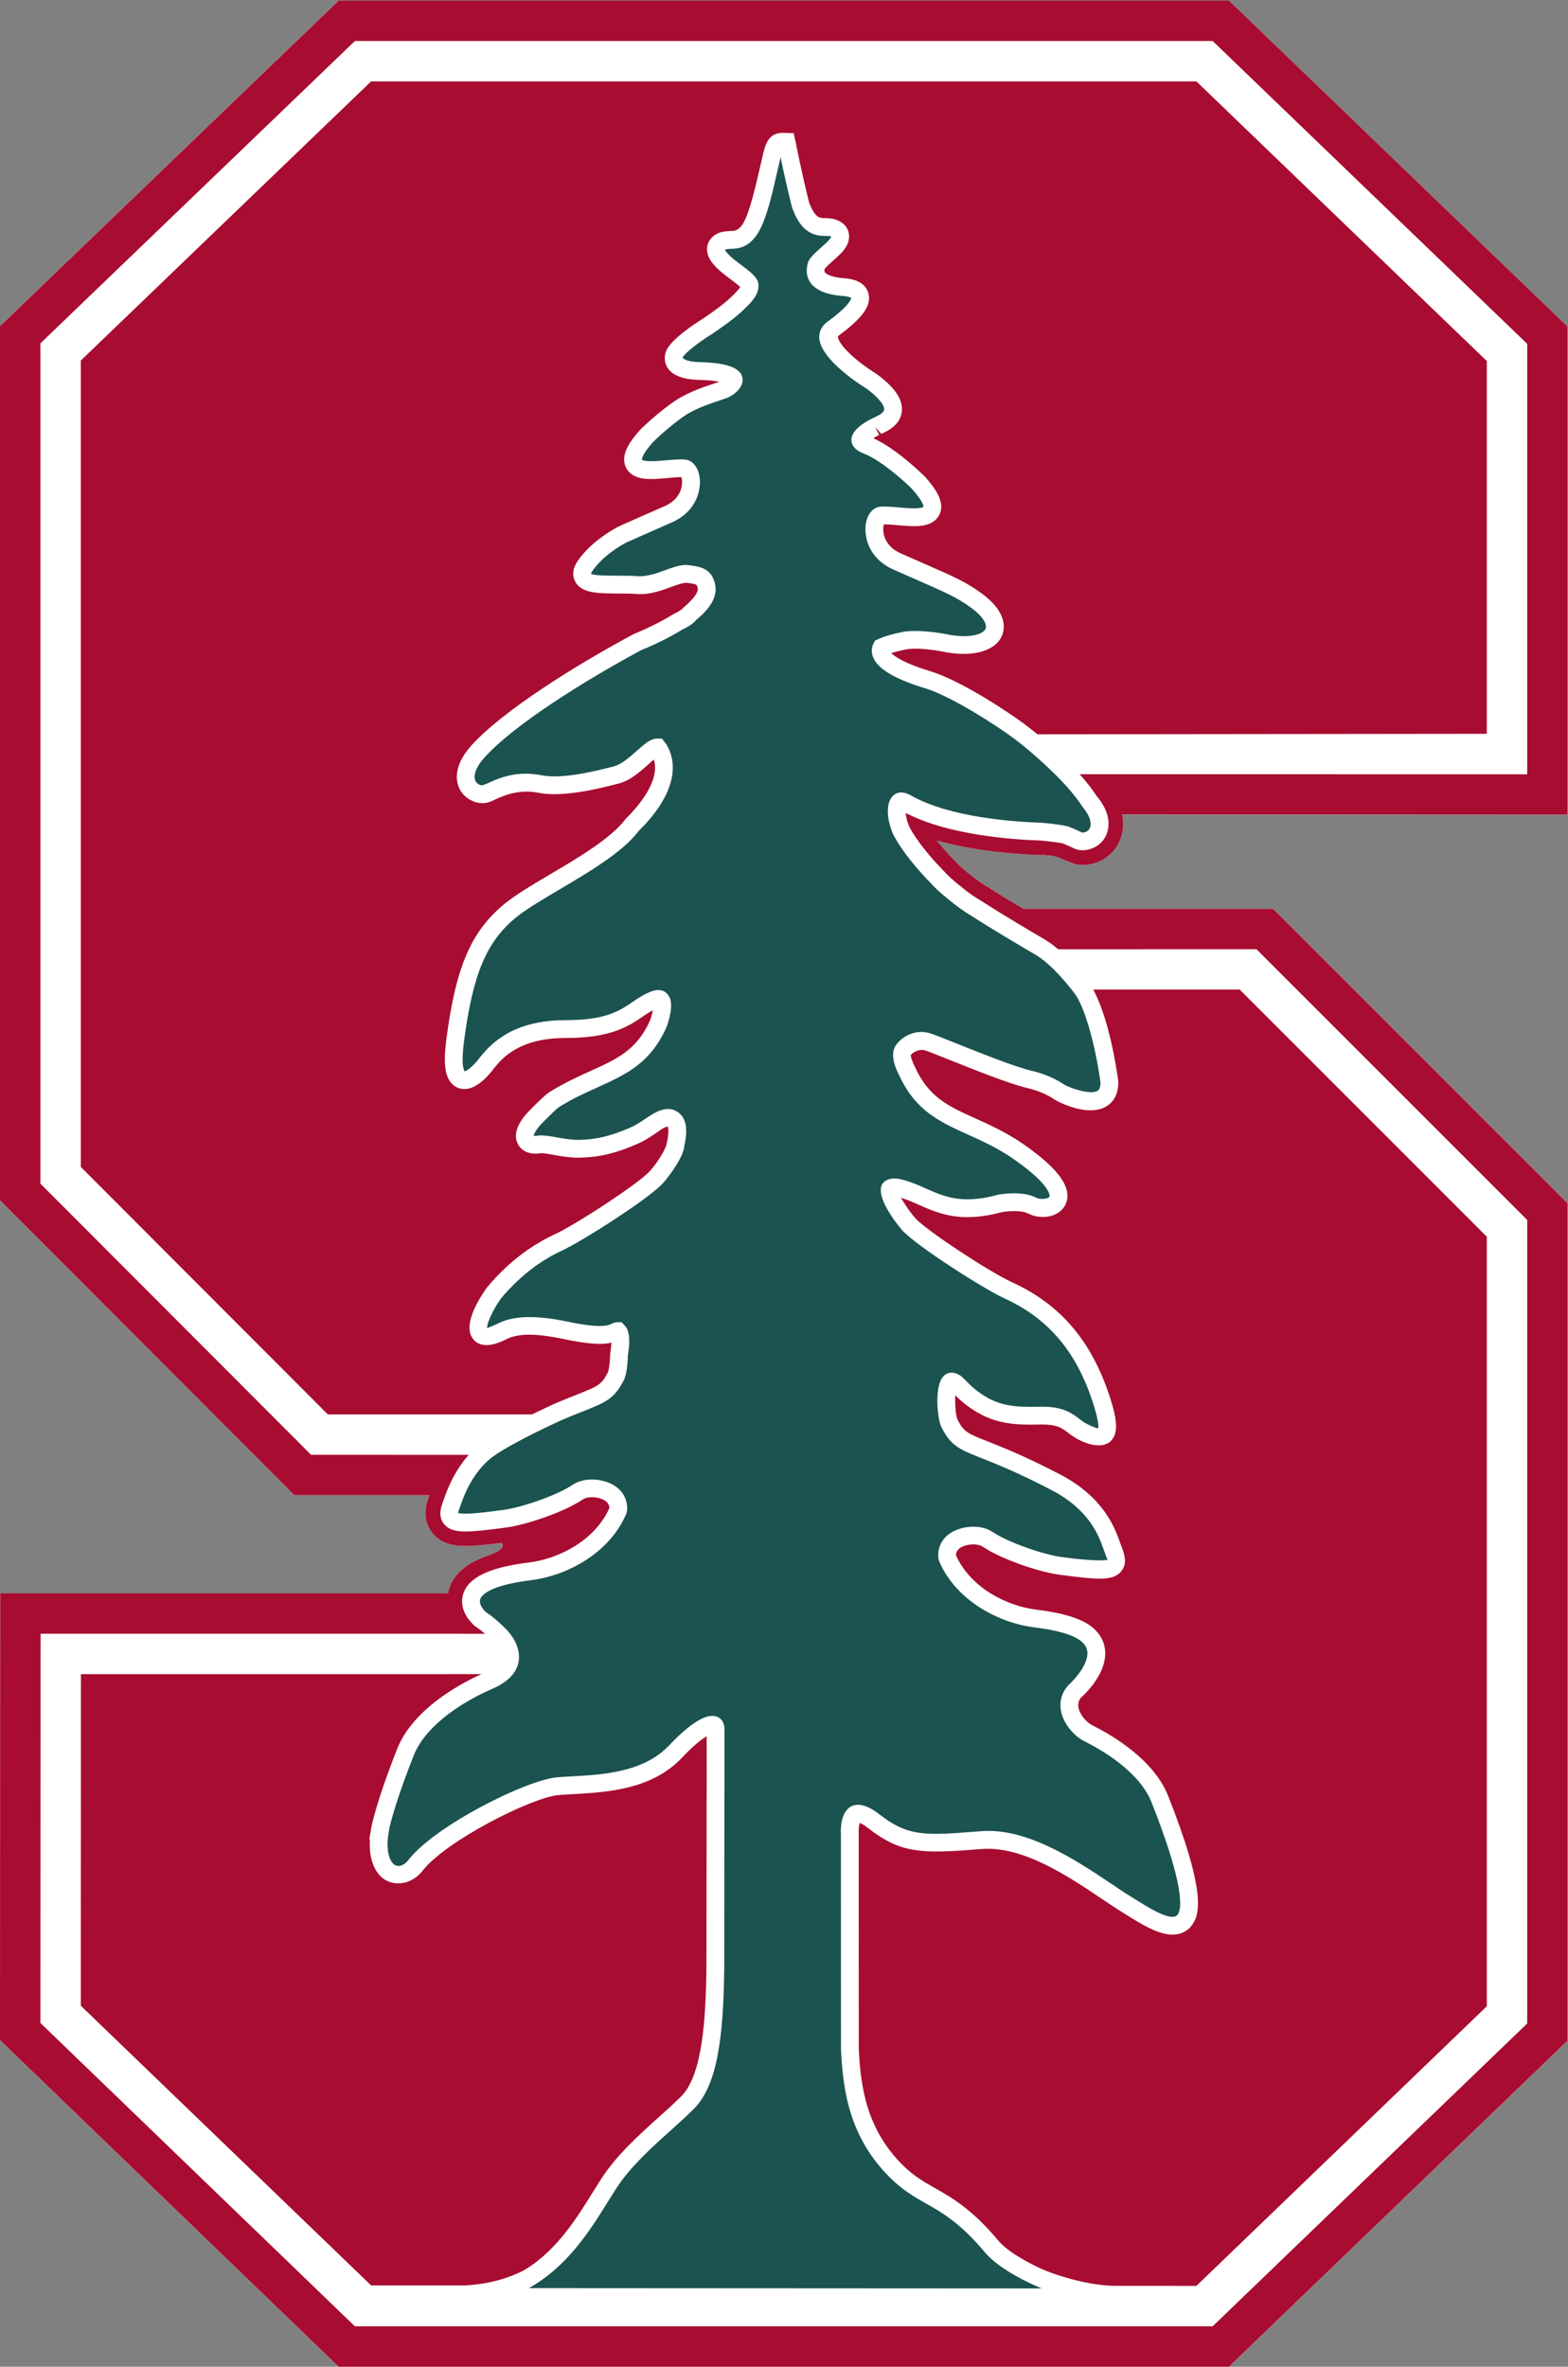 <?xml version="1.0" encoding="UTF-8" standalone="no"?>
<svg
   xmlns:dc="http://purl.org/dc/elements/1.1/"
   xmlns:cc="http://creativecommons.org/ns#"
   xmlns:rdf="http://www.w3.org/1999/02/22-rdf-syntax-ns#"
   xmlns:svg="http://www.w3.org/2000/svg"
   xmlns="http://www.w3.org/2000/svg"
   xmlns:sodipodi="http://sodipodi.sourceforge.net/DTD/sodipodi-0.dtd"
   xmlns:inkscape="http://www.inkscape.org/namespaces/inkscape"
   version="1.1"
   id="svg2"
   xml:space="preserve"
   width="285.867"
   height="431.267"
   viewBox="0 0 285.867 431.267"
   sodipodi:docname="stanford.eps"><rect x="0" y="0" width="285.867" height="431.267" fill="#808080" stroke="none"/><defs
     id="defs6" /><sodipodi:namedview
     pagecolor="#ffffff"
     bordercolor="#666666"
     borderopacity="1"
     objecttolerance="10"
     gridtolerance="10"
     guidetolerance="10"
     inkscape:pageopacity="0"
     inkscape:pageshadow="2"
     inkscape:window-width="640"
     inkscape:window-height="480"
     id="namedview4" /><g
     id="g10"
     inkscape:groupmode="layer"
     inkscape:label="ink_ext_XXXXXX"
     transform="matrix(1.333,0,0,-1.333,0,431.267)"><g
       id="g12"
       transform="scale(0.1)"><path
         d="M 463.129,3234.5 0,2789.54 V 1594.38 l 402.57,-402.99 h 184.633 c -4.527,-12.11 -10.402,-30.88 2.371,-49.25 13.969,-20.2 38.086,-20.2 47.117,-20.2 10.997,0 26.024,1.29 49.262,4.31 l 0.055,-0.04 c 0,0 9.691,-8.24 -19.789,-17.7 v -0.07 c -24.168,-8.45 -45.278,-22.29 -52.403,-46.16 -0.476,-1.68 -0.648,-3.32 -1.015,-5.04 H 0.234 L 0,446.379 463,0 h 1217.87 l 463.08,445.719 V 1590.54 l -402.64,402.44 h -341.46 c -0.18,0.06 -0.32,0.18 -0.48,0.24 -15.05,8.91 -30.54,18 -44.68,27.26 l -5.11,3.22 -1.02,0.35 c -7.5,4.64 -15.57,10.52 -24.45,17.9 -7.58,6.06 -13.93,11.88 -18.65,17.22 l -1.27,1.31 c -9.06,9.27 -16.77,18.12 -22.97,25.91 53.38,-15.21 111.25,-18.89 139.05,-19.85 h 3.5 c 1.86,0 3.63,-0.06 5.24,-0.06 l 2.5,-0.23 c 6.64,-0.54 11.83,-1.66 15.16,-2.62 3.56,-1.48 6.8,-2.97 9.63,-4.28 l 14.5,-5.34 c 3.42,-0.71 7.01,-1.08 10.61,-1.08 21.05,0 40.47,12.48 49.44,31.73 3.13,6.66 7.47,19.97 4.03,37.27 l 609.07,-0.31 v 667.2"
         style="fill:#ffffff;fill-opacity:1;fill-rule:nonzero;stroke:none"
         id="path14" /><path
         d="M 952.039,1246.61 H 425.453 L 55.262,1617.27 v 1148.7 l 430.14,413.3 H 1658.53 l 430.21,-413.99 v -588.4 h -938.95 v -239.17 h 568.66 l 370.29,-370.07 V 469.211 L 1658.53,55.281 H 485.344 L 55.262,469.91 l 0.234,531.81 h 606.238 289.02 l 1.285,244.89"
         style="fill:#ffffff;fill-opacity:1;fill-rule:nonzero;stroke:none"
         id="path16" /><path
         d="M 941.938,1191.39 H 402.57 L 0,1594.38 V 2789.54 L 463.129,3234.5 H 1680.87 l 463.08,-445.68 v -667.2 h -994.16 v -128.64 h 591.52 l 402.64,-402.44 V 445.719 L 1680.87,0 H 463 L 0,446.379 0.234,1057.24 H 951.047 l -9.109,134.15"
         style="fill:#ffffff;fill-opacity:1;fill-rule:nonzero;stroke:none"
         id="path18" /><path
         d="m 1239.52,1559.13 c 16.16,-18.15 105.88,-76.83 137.25,-91.26 68.22,-31.13 103.63,-81.63 124.73,-145.8 20.02,-60.61 -1.72,-47.31 -18,-39.83 -16.23,7.5 -20.85,23.77 -61.16,22.95 -40.38,-0.96 -63.16,1.95 -91.91,24.19 -7.47,5.77 -13.65,12.42 -18.92,18 -0.33,0.11 -0.52,0.3 -0.93,0.59 -27.57,20.62 -22.1,-48.14 -16.45,-59.42 19.9,-39.47 33.46,-23.35 148.48,-83.5 54.67,-28.61 67.52,-67.08 73.28,-83.17 9.2,-26.15 18.75,-33.58 -64.89,-22.11 -26.75,3.63 -74.94,20.38 -97.75,35.54 -22.12,14.91 -66.31,2.83 -62.32,-29.62 20.58,-49.54 73.6,-80.61 124.28,-86.85 44.23,-5.45 64.3,-14.98 72.33,-24.719 24.35,-27.141 -20.58,-66.801 -20.58,-66.801 -22.45,-25.48 1.8,-55.601 18.39,-64.449 26.95,-13.441 79.18,-44.172 96.73,-88.422 90.61,-229.32 2.9,-163.711 -40.18,-137.328 -43.07,26.399 -125.19,93.75 -200.07,87.828 -74.87,-5.828 -99.83,-9.699 -144.16,24.871 -44.44,34.61 -39.99,-21.422 -39.99,-21.422 0,0 0,-68.039 0,-276.617 2.69,-62.019 14.28,-121.043 64.42,-171.191 41.12,-41.129 72.37,-33.379 130.43,-102.789 26.73,-32.031 113.95,-66.551 172.25,-67.199 l 111.54,-0.071 397.17,382.188 V 1544.72 l -337.94,337.8 -219.97,0.06 c 18.62,-30.13 29.32,-69.47 37.13,-126.98 0.26,-34.58 -46.36,-17.77 -61.41,-8.8 -10.6,7.14 -24.36,13.79 -42.51,17.89 -33.79,8.02 -114.73,42.78 -136.76,50.63 -22.54,8.01 -38.93,-8.33 -41.53,-14.44 l 0.04,-0.07 c -5.63,-10.46 6.13,-31.66 6.13,-31.66 31.83,-70.6 90.19,-66.91 154.55,-111.95 88.22,-61.92 40.95,-74.88 22.83,-65.55 -18.04,9.34 -47.61,3.53 -47.61,3.53 -71.31,-19.21 -92.71,9.78 -134.4,20.72 -41.68,10.99 -7.49,-39.82 7.48,-56.77"
         style="fill:#a80c30;fill-opacity:1;fill-rule:nonzero;stroke:none"
         id="path20" /><path
         d="m 836.516,264.422 c 27.519,42.629 76.07,78.808 106.902,109.617 32.566,32.5 38.402,106.461 39.398,186.859 0,123.922 0,167.5 0,167.5 l 0.239,-1.726 c 0,16.758 0,30.047 0,40.058 l 0.054,0.051 v 26.688 c 0.067,1.043 0.067,3.422 0,6.281 v 72.199 c 0,16.699 -19.726,18.02 -62.918,-27.687 -43.257,-45.641 -115.996,-42 -158.07,-45.641 -41.887,-3.75 -162.863,-65.48 -197.461,-109.851 -21.437,-27.649 -51.808,-4.938 -39.437,49.3 h -0.293 c 5.82,24.602 16.578,57.391 33.804,100.899 24.008,60.601 113.375,95.961 113.375,95.961 0,0 9.204,4.031 17.293,11.89 h -75.765 c 0,-0.07 -0.059,-0.07 -0.059,-0.07 H 110.707 L 110.523,493.461 507.566,111.18 635.273,111.109 c 120.028,5.84 164.879,96.993 201.243,153.313"
         style="fill:#a80c30;fill-opacity:1;fill-rule:nonzero;stroke:none"
         id="path22" /><path
         d="M 507.566,3124.03 110.523,2742.46 V 1640.09 l 337.864,-338.28 h 317.304 c 54.438,23.31 65.84,21.37 80.864,51.2 2.269,4.54 4.465,18.17 4.59,31.68 0.714,3.82 7.605,44.05 -12.364,34.16 -33.933,-16.76 -102.328,27.28 -153.668,1.27 -51.265,-26.03 -13.777,34.23 -6.535,44.67 0,0 27.461,35.51 68.813,58.96 1.55,0.81 2.847,1.72 4.039,2.54 4.05,2.14 8.203,4.18 12.484,6.1 31.363,14.4 121.149,73.04 137.266,91.29 9.566,10.69 26.613,34.93 27.445,48.49 2.789,11.64 4.992,30.19 -6.422,37.49 -17.105,10.99 -30.773,-10.74 -57.566,-22.4 -26.809,-11.64 -46.891,-16.46 -70.774,-17.24 -22.879,-0.76 -44.808,7.78 -58.535,5.72 -13.844,-2.16 -21.863,8.07 3.395,32.92 11.398,11.28 16.281,16.29 21.629,20.13 59.961,37.67 113.675,38.22 143.671,104.82 0,0 23.477,60.08 -21.628,34.52 -24.836,-14.14 -38.266,-34.52 -109.102,-34.52 -70.703,0 -98.281,-32.62 -110.273,-47 0,0 -47.954,-65.96 -36.016,26.38 12.062,92.34 30.191,139.22 74.523,175.06 38.141,30.9 133.036,72.37 167.207,117.96 17.645,17.17 61.672,66.48 36,108.49 -10.687,17.52 -37.07,-28.11 -64.293,-33.92 h -0.05 c -30.84,-8.16 -70.364,-18.07 -100.489,-12.13 -37.312,7.43 -61.144,-6.54 -75.043,-12.83 -13.843,-6.19 -40.285,13.48 -8.082,49.56 43.149,48.3 147.418,111.41 217.664,149.08 9.625,3.86 33.161,14.03 54.715,27.45 0.426,0.24 0.903,0.43 1.25,0.59 5.344,2.32 13.188,7.08 17.707,12.84 15.387,12.54 25.789,26.74 22.231,41 -3.27,13.2 -9.633,17.47 -30.297,19.61 -16.527,1.66 -43.563,-17.11 -66.5,-15.32 -35.18,2.79 -86.574,-5.12 -69.52,19.3 15.864,22.82 41.891,37.38 49.2,41.29 14.496,6.54 33.683,14.8 62.269,27.46 44.68,19.66 38.438,69.66 21.098,71.43 -27.039,2.79 -99.715,-20.03 -48.543,37.32 0,0 24.418,24 48.726,39.59 19.375,10.98 35.289,15.26 54.368,22.01 12.115,4.24 43.135,31.46 -30.844,34.25 0,0 -41.531,-1.03 -33.453,17.59 6.422,12.43 42.715,34.88 42.715,34.88 0,0 29.355,19.61 41.187,31.42 11.46,10.68 19.49,19.38 18.96,29.04 -0.54,11.12 -29.6,24.7 -41.956,40.1 -8.856,11.09 -1.379,14.98 3.633,16.38 2.605,0.48 5.691,0.84 9.613,0.81 29.95,-0.06 38.63,29.32 56.03,106.06 5.3,23.11 5.65,27.98 13.31,28.05 v 0 c 0.06,0 0.06,0 0.06,0 v 0 c 0.6,0 1.07,-0.13 1.55,-0.13 0,0 7.48,-38.98 18.29,-82.35 9.04,-23.89 19.32,-34.08 36.93,-34.02 3.79,0 6.88,-0.3 9.56,-0.92 4.85,-1.28 12.53,-5.17 3.61,-16.32 -6.77,-8.43 -27.04,-22.27 -28.46,-30.74 -6.01,-23.92 17.1,-32.44 40.76,-34.1 33.46,-2.31 19.51,-22.67 -16.52,-49 -34.94,-25.48 54.24,-79.68 54.24,-79.68 50.87,-38.58 14.58,-48.62 4.23,-54.02 -10.33,-5.34 -38.85,-22.51 -10.15,-33.49 28.71,-10.84 68.25,-49.88 68.25,-49.88 51.13,-57.3 -21.54,-34.54 -48.52,-37.33 -17.35,-1.78 -23.59,-51.76 21.08,-71.48 68.09,-30.13 83.14,-35.24 107.31,-52.82 44.87,-32.74 21.05,-60.44 -35.04,-50.69 0,0 -36.03,8.86 -61.26,4.04 -15.64,-3.03 -26.58,-6.53 -33.95,-10.22 -3.85,-5.76 -12.83,-28.52 65.35,-52.17 37.46,-11.29 83.69,-38.98 124.81,-70.6 l 641.02,0.72 v 509.6 l -397.17,382.22 H 507.566"
         style="fill:#a80c30;fill-opacity:1;fill-rule:nonzero;stroke:none"
         id="path24" /><path
         d="m 2088.74,2176.88 -634.67,0.07 c 13.32,-13.8 24.43,-27.04 31.97,-38.81 28.47,-34.22 3.75,-52.76 -9.84,-47.07 0,0 -10.51,5.01 -17.3,7.62 -6.35,2.03 -33.56,5.06 -37.45,4.99 -33.68,1.07 -124.6,6.95 -179.79,38.27 -21.74,12.3 -23.95,-17.36 -14.4,-40.76 5.14,-12.6 24.51,-40.35 50.46,-66.73 6.54,-7.25 14.48,-14.5 23.43,-21.51 10.36,-8.86 21.44,-16.88 32.68,-23.29 0.11,-0.06 0.15,-0.06 0.22,-0.18 29.29,-18.85 61.45,-36.32 85.27,-51.81 l 299.13,0.04 370.29,-370.07 V 469.211 L 1658.53,55.281 H 485.344 L 55.262,469.91 l 0.234,532.1 H 631.348 c 0,-0.06 0.054,-0.06 0.117,-0.11 h 56.562 c -6.531,7.61 -15.75,15.76 -28.582,24.5 0,0 -50.203,42.53 66.082,56.91 50.688,6.24 103.637,37.32 124.305,86.87 3.926,32.45 -40.281,44.59 -62.383,29.59 -22.695,-15.16 -71.008,-31.89 -97.691,-35.55 -83.66,-11.46 -74.16,-4.01 -64.891,22.13 4.281,12.06 12.539,36.59 39.344,60.19 l -238.758,0.07 -370.191,370.66 v 1148.7 l 430.14,413.3 H 1658.53 l 430.21,-413.99 z m 55.21,611.94 -463.08,445.68 H 463.129 L 0,2789.54 V 1594.38 l 402.57,-402.99 h 184.633 c -4.527,-12.11 -10.402,-30.88 2.371,-49.25 13.969,-20.2 38.086,-20.2 47.117,-20.2 10.997,0 26.024,1.29 49.262,4.31 l 0.055,-0.04 c 0,0 9.691,-8.24 -19.789,-17.7 v -0.07 c -24.168,-8.45 -45.278,-22.29 -52.403,-46.16 -0.476,-1.68 -0.648,-3.32 -1.015,-5.04 H 0.234 L 0,446.379 463,0 h 1217.87 l 463.08,445.719 V 1590.54 l -402.64,402.44 h -341.46 c -0.18,0.06 -0.32,0.18 -0.48,0.24 -15.05,8.91 -30.54,18 -44.68,27.26 l -5.11,3.22 -1.02,0.35 c -7.5,4.64 -15.57,10.52 -24.45,17.9 -7.58,6.06 -13.93,11.88 -18.65,17.22 l -1.27,1.31 c -9.06,9.27 -16.77,18.12 -22.97,25.91 53.38,-15.21 111.25,-18.89 139.05,-19.85 h 3.5 c 1.86,0 3.63,-0.06 5.24,-0.06 l 2.5,-0.23 c 6.64,-0.54 11.83,-1.66 15.16,-2.62 3.56,-1.48 6.8,-2.97 9.63,-4.28 l 14.5,-5.34 c 3.42,-0.71 7.01,-1.08 10.61,-1.08 21.05,0 40.47,12.48 49.44,31.73 3.13,6.66 7.47,19.97 4.03,37.27 l 609.07,-0.31 v 667.2"
         style="fill:#a80c30;fill-opacity:1;fill-rule:nonzero;stroke:none"
         id="path26" /><path
         d="m 1636.32,94.738 -111.4,0.062 c -55.97,0.641 -142.69,38.437 -168.79,69.687 -34.7,41.481 -60.57,56.141 -83.41,69.09 -15.86,8.992 -30.84,17.481 -47.29,34.004 -51.29,51.34 -60.67,111.117 -63.12,167.93 l -0.02,292.769 c -0.37,4.969 -0.13,19.18 5.4,25.199 1.61,1.758 3.59,2.579 6.11,2.579 3.63,0 10.21,-1.77 21.18,-10.329 28.44,-22.171 49.58,-29.64 83.81,-29.64 14.8,0 31.77,1.289 53.2,3.031 l 10.3,0.77 c 59.85,4.918 124.51,-38.641 170.86,-69.809 9.89,-6.66 18.74,-12.652 26.48,-17.363 l 7.86,-4.887 c 17.74,-11.141 39.87,-25.012 56.14,-25.012 7.5,0 13.42,3 17.3,8.629 8.24,12.11 13.61,42.301 -34.53,164.18 -17.84,45.019 -69.62,76.25 -98.83,90.742 -10.01,5.418 -22.02,18.598 -24.53,32.5 -1.66,9.098 0.85,17.481 7.06,24.551 1.13,0.969 27.84,24.898 29.24,49.617 0.55,8.91 -2.26,16.902 -8.17,23.512 -10.53,12.709 -35.15,21.329 -75.3,26.329 -44.78,5.51 -99.25,33.45 -120.39,83.48 -0.77,7.18 1.22,13.43 5.75,18.53 6.36,7.2 17.62,11.74 29.32,11.74 7.75,0 14.95,-1.98 20.25,-5.59 24.24,-16.11 73.45,-32.75 99.66,-36.26 26.97,-3.68 42.99,-5.3 53.7,-5.3 11.28,0 17.36,1.87 20.38,6.25 3.82,5.47 1.18,12.52 -2.16,21.45 -0.68,1.77 -1.38,3.67 -2.42,6.67 -5.98,16.68 -19.91,55.83 -75.15,84.76 -46.79,24.5 -77.23,36.57 -97.41,44.53 -29.98,11.88 -38.04,15.01 -49.14,36.96 -3.63,7.3 -7.01,42.89 -0.02,54.26 1.52,2.41 2.76,2.41 3.34,2.41 0.93,0 2.94,-0.41 6.62,-3.14 l 0.57,-0.36 c 5.11,-5.45 11.41,-12.17 18.95,-18 30.75,-23.72 55.13,-26.01 94.8,-25.14 l 2.84,0.07 c 25.08,0 34.36,-7.2 43.3,-14.08 3.91,-3.03 7.92,-6.15 13.03,-8.44 l 2.74,-1.31 c 6.07,-2.84 12.36,-5.81 17.82,-5.81 4.93,0 7.7,2.38 9.15,4.37 3.54,4.88 5.65,14.4 -5.47,48.1 -23.9,72.6 -64.3,119.83 -127.16,148.54 -30.78,14.14 -119.84,72.19 -135.74,90.15 -14.4,16.25 -29.13,41.71 -25.88,48.9 0.2,0.41 0.79,1.76 5,1.76 2.33,0 5.3,-0.42 8.81,-1.35 11.23,-2.96 21.23,-7.38 30.87,-11.66 17.4,-7.72 35.38,-15.66 61.33,-15.66 13.55,0 28.15,2.11 44.26,6.47 0.09,0.06 8.87,1.7 19.49,1.7 10.4,0 19.08,-1.59 25.13,-4.74 4.04,-2.09 9.12,-3.2 14.34,-3.2 10.35,0 18.22,4.56 20.58,11.89 4.71,14.89 -13.13,36.64 -53.04,64.63 -22.73,15.93 -45.11,25.96 -64.86,34.89 -38.04,17.16 -68.09,30.71 -88.33,75.51 -4.06,7.37 -9.33,21.28 -6.08,27.33 l 0.94,1.79 c 2.81,4.04 11.65,12.42 24.39,12.42 3.48,0 7.05,-0.59 10.61,-1.9 6.57,-2.32 18.43,-7.07 32.69,-12.78 33.97,-13.61 80.57,-32.26 104.63,-37.96 15.34,-3.51 29.12,-9.27 41.12,-17.37 8.6,-5.1 26.92,-12.7 42.33,-12.7 8.44,0 15.04,2.31 19.57,6.82 4.33,4.41 6.51,10.66 6.41,19.2 -7.87,57.71 -23.14,109.57 -38.02,129.12 -9.36,12.3 -33.7,42.44 -57.64,56.34 -11.48,6.66 -51.58,30.11 -84.32,51.1 l -1.2,0.84 c -10.55,6.06 -21.33,13.72 -32.11,22.88 -9.12,7.24 -16.8,14.31 -23,21.2 -25.46,25.91 -44.47,52.94 -49.47,65.24 -5.58,13.68 -6.74,29.18 -2.66,35.24 2.16,3.09 5.56,2.68 10.58,-0.18 55.72,-31.66 145.78,-37.72 182.16,-38.92 3.76,0 30.15,-2.92 35.7,-4.62 6.62,-2.63 16.93,-7.5 17.16,-7.62 9.55,-3.93 22.24,1.43 26.98,11.64 3.18,6.78 5.86,21.34 -11.52,42.14 -7.47,11.58 -18.39,24.89 -32.58,39.57 -0.29,0.3 -31.57,32.03 -62.11,55.02 -25.74,19.32 -89.2,60.14 -126.21,71.31 -49.74,15.03 -61.37,29.05 -63.85,36.01 -1.25,3.56 -0.59,6.36 0.38,8.25 7.39,3.51 17.98,6.59 31.6,9.28 4.67,0.89 10.17,1.37 16.32,1.37 21,0 42.76,-5.29 43.3,-5.4 32.93,-5.77 57.7,1.12 62.88,16.98 2.38,7.25 2.35,22.35 -24.36,41.84 -20.4,14.86 -34.68,21.09 -77.15,39.68 -8.95,3.93 -19.17,8.39 -31.01,13.67 -28.63,12.59 -32.94,37.08 -30.99,49.56 1.16,7.37 4.65,12.79 8.53,13.18 6.09,0.73 14.61,-0.1 23.81,-0.94 7.27,-0.59 14.78,-1.25 21.47,-1.25 9.27,0 20.38,1.01 24.04,9.21 3.67,8.26 -1.84,19.91 -18.05,38.1 -1.64,1.6 -40.62,39.82 -69.81,50.87 -5.9,2.26 -9.39,4.94 -9.51,7.31 -0.25,4.25 8.02,11.61 20.12,17.88 0.92,0.48 2.08,1.02 3.34,1.58 7.46,3.42 19.94,9.08 21.21,20.92 1.22,11.09 -7.94,23.91 -28.51,39.45 -16.46,10.01 -59.33,40.42 -60.19,60.76 -0.18,4.48 1.77,8.11 6.23,11.34 37.09,27.12 38.86,39.05 36.96,45.68 -2.92,10.21 -17.88,11.22 -22.76,11.55 -17.13,1.22 -29.43,5.76 -34.58,12.86 -2.99,4.13 -3.7,9.23 -2.08,15.93 0.66,3.77 9.71,11.83 15.72,17.14 4.69,4.2 9.15,8.12 11.89,11.54 4.48,5.61 6.03,10.71 4.56,15.15 -1.35,4.04 -5.03,6.97 -10.76,8.43 -2.96,0.71 -6.41,1.08 -10.7,1.08 -15.14,0 -23.93,8.39 -32.34,30.52 -10.72,42.76 -18.24,81.74 -18.3,82.13 l -0.83,3.72 -5.23,0.11 c -10.6,-0.08 -12.2,-7.12 -16.43,-25.91 l -1.29,-5.69 c -17.24,-75.95 -25.59,-102.5 -52.09,-102.5 -3.452,0 -6.628,-0.31 -10.432,-0.98 -7.079,-2.03 -9.629,-5.81 -10.516,-8.59 -1.399,-4.4 0.144,-9.49 4.629,-15.04 5.672,-7.12 14.262,-13.55 22.579,-19.75 8.08,-6.03 18.16,-13.59 18.39,-17.74 0.39,-7.28 -5.88,-14.56 -17.69,-25.59 -11.31,-11.33 -40.154,-30.65 -40.303,-30.74 -3.832,-2.37 -37.64,-23.54 -44.5,-36.96 -2.613,-6.06 -1.136,-10.45 0.594,-13.07 6.449,-9.85 27.238,-10.91 35.895,-10.91 l 0.961,0.03 c 39.765,-1.52 43.033,-9.83 43.273,-11.5 0.71,-4.57 -8.094,-11.91 -13.762,-13.89 -3.84,-1.37 -7.519,-2.63 -11.133,-3.84 -14.48,-4.91 -28.109,-9.54 -44.195,-18.66 -24.469,-15.63 -48.457,-39.16 -49.668,-40.38 -16.043,-17.97 -21.543,-29.66 -17.859,-37.88 3.656,-8.18 14.746,-9.25 23.98,-9.25 6.711,0 14.196,0.64 21.481,1.32 9.203,0.8 17.754,1.61 23.832,0.92 3.89,-0.39 7.387,-5.87 8.554,-13.29 1.954,-12.43 -2.375,-36.85 -31.011,-49.45 -13.551,-6 -25.024,-10.98 -34.864,-15.32 -10.875,-4.77 -19.781,-8.68 -27.683,-12.23 -12.535,-6.73 -35.867,-21.29 -50.832,-42.73 -4.258,-6.13 -5.266,-11.42 -2.996,-15.81 5.07,-9.75 24.207,-9.8 48.402,-9.93 9.352,0 19.004,-0.06 27.563,-0.71 13.004,-0.96 27.515,4.16 40.023,8.73 10.156,3.75 19.844,7.31 26.289,6.59 19.82,-2.07 23.785,-5.64 26.418,-16.16 2.672,-10.75 -4.289,-23 -21.402,-37.07 -3.739,-4.82 -10.703,-9.21 -15.918,-11.47 l -1.84,-0.95 c -22.727,-14.14 -47.106,-24.31 -54.496,-27.27 -78.758,-42.26 -177.633,-103.87 -218.965,-150.17 -19.887,-22.28 -17.512,-37.6 -14.289,-44.74 4.723,-10.53 17.98,-16.22 27.715,-11.94 l 4.535,2.13 c 11.125,5.24 26.328,12.36 47.676,12.36 6.5,0 13.238,-0.64 20.031,-2.01 6.352,-1.26 13.445,-1.9 21.117,-1.9 27.906,0 60.133,8.5 81.25,14.02 13.496,2.91 26.035,14.03 37.117,23.83 7.383,6.6 15.778,14.03 19.953,14.03 0.454,0 1.282,0 2.383,-1.85 23.672,-38.63 -16.754,-84.73 -35.715,-103.33 -21.183,-28.23 -66.851,-55.2 -107.156,-78.96 -23.183,-13.74 -45.097,-26.69 -59.281,-38.17 -43.703,-35.35 -63.656,-81.93 -76.203,-178.07 -3.539,-27.28 -2.324,-43.26 3.828,-50.27 2.359,-2.67 5.41,-4.05 8.894,-4.05 12.926,0 28.543,20.56 31.368,24.49 11.277,13.54 37.699,45.34 106.785,45.34 58.695,0 79.644,14.18 98.16,26.67 4.273,2.9 8.496,5.77 13.133,8.38 16.164,9.15 18.355,5.82 19.465,4.15 3.754,-5.51 -0.246,-22.57 -4.196,-32.72 -20.027,-44.51 -50.101,-58.07 -88.129,-75.24 -17.226,-7.78 -35.019,-15.8 -54.062,-27.81 -5.317,-3.8 -9.953,-8.43 -20.09,-18.54 l -2.074,-2 c -14.481,-14.27 -20.176,-25.56 -16.883,-33.59 2.316,-5.7 9.031,-8.43 17.387,-7.14 6.234,0.96 14.578,-0.64 23.812,-2.24 9.399,-1.67 20.031,-3.58 31.012,-3.58 l 3.113,0.08 c 24.774,0.77 45.106,5.74 72.481,17.58 9.875,4.32 17.863,9.81 24.941,14.68 11.793,8.07 19.766,13.54 28.336,8.07 9.234,-5.89 6.754,-22.93 4.301,-33.4 -0.645,-11.23 -15.922,-34.15 -26.25,-45.68 -15.949,-18 -105.067,-76.12 -135.809,-90.15 -4.367,-2.02 -8.531,-4.08 -13.492,-6.76 -0.973,-0.66 -2.019,-1.38 -3.328,-2.08 -41.684,-23.59 -69.016,-58.68 -70.293,-60.31 -1.09,-1.62 -26.801,-38.63 -19.465,-52.77 1.106,-2.09 3.891,-5.58 10.313,-5.58 5.234,0 12.269,2.29 21.484,7.02 10.535,5.33 22.637,7.87 36.984,7.87 17.328,0 35.051,-3.69 52.235,-7.32 25.843,-5.4 49.644,-9.07 64.351,-1.87 3.77,1.87 4.223,1.42 5.082,0.36 3.598,-4.36 2.641,-19.9 0.743,-30.44 -0.133,-13.89 -2.497,-26.39 -4.067,-29.64 -11.066,-21.94 -19.105,-25.08 -49.09,-36.96 -8.207,-3.27 -17.879,-7.06 -29.59,-12.13 -3.203,-1.43 -78.996,-35.66 -102.589,-55.97 -23.414,-20.14 -35.551,-47.59 -40.739,-62.16 l -2.082,-5.63 c -3.343,-8.92 -6.023,-16 -2.179,-21.51 3.027,-4.4 9.117,-6.25 20.429,-6.25 10.727,0 26.774,1.62 53.727,5.29 26.289,3.56 75.539,20.2 99.605,36.32 5.289,3.56 12.485,5.51 20.211,5.51 11.735,0 22.969,-4.47 29.324,-11.66 4.575,-5.15 6.536,-11.4 5.79,-18.59 -21.153,-50.03 -75.61,-77.96 -120.352,-83.48 -48.602,-6.01 -74.75,-17.41 -79.984,-34.88 -4.789,-16.04 10.781,-29.48 11.859,-30.36 12.984,-8.79 21.711,-17.34 27.891,-23.84 6.796,-7.188 13.718,-18.879 12.75,-30.231 -0.598,-7.008 -4.364,-18.719 -27.071,-29.367 -22.691,-10.57 0,0 0.035,0 C 666.82,937.18 578.996,901.898 554.551,840.16 538.184,798.68 526.73,764.5 520.555,738.66 l -1.075,-5.629 h 0.208 c -4,-22.062 -1.325,-40.761 7.55,-51.89 10.547,-13.18 28.762,-11.571 41.078,4.339 34.207,43.872 155.207,104.579 194.313,108.102 6.246,0.539 13.133,0.93 20.531,1.289 43.211,2.391 102.379,5.609 140.418,45.758 32.387,34.223 46.844,36.902 50.531,36.902 1.59,0 4.551,0 4.551,-6.062 V 799.16 c 0.07,-2.68 0.094,-4.922 0,-6.172 l -0.297,-248.34 c -0.949,-76.566 -6.242,-151.859 -38.07,-183.597 -8.961,-9.039 -19.504,-18.481 -30.652,-28.512 -26.766,-24.059 -57.106,-51.34 -76.825,-81.91 -3.449,-5.34 -6.953,-10.918 -10.605,-16.789 C 788.133,179.281 741.457,100.5 635.18,95.301 L 507.566,95.371 1636.32,94.738"
         style="fill:#1a5350;fill-opacity:1;fill-rule:nonzero;stroke:none"
         id="path28" /><path
         d="m 723.246,107.441 701.394,-0.41 c -33.37,13.938 -63.24,32.141 -77.84,49.61 -33.29,39.769 -58.12,53.91 -80.04,66.328 -15.88,9 -32.35,18.363 -49.96,35.992 -54.25,54.309 -64.1,116.699 -66.62,176 l -0.06,293.32 c -0.15,1.418 -1.45,22.489 8.61,33.457 9.22,10.032 24.51,8.602 43.71,-6.359 38.29,-29.91 60.92,-29.481 128.59,-24.149 l 10.32,0.77 c 62.67,5.41 130.65,-39.578 178.54,-71.781 10.66,-7.188 18.86,-12.707 26.06,-17.09 l 7.95,-4.93 c 15.65,-9.82 36.96,-23.187 49.73,-23.187 4.41,0 6.17,1.789 7.25,3.289 5.76,8.539 8.87,39.82 -35.75,152.879 -16.43,41.351 -65.3,70.582 -92.96,84.308 -13.22,7.063 -27.87,23.332 -31.12,41.172 -2.29,12.781 1.14,24.789 9.9,34.75 9.39,8.512 25.37,26.762 26.26,42.328 0.36,5.653 -1.34,10.461 -5.11,14.684 -6.07,7.289 -22.38,16.758 -67.71,22.328 -48.15,6 -107.1,36.37 -130.13,90.86 l -0.88,3.52 c -1.12,10.5 1.9,20.12 8.71,27.84 14.54,16.41 47.25,20.52 65.52,8.15 22.5,-14.98 70.1,-31 94.49,-34.29 48.95,-6.76 62.59,-3.98 62.77,-3.84 -0.41,0.63 -2.4,5.99 -3.86,9.85 l -2.56,7.01 c -5.45,15.35 -18.32,51.27 -69.27,78.01 -46.21,24.12 -76.35,36.09 -96.23,43.99 -30.87,12.16 -42.35,16.76 -55.53,42.78 -5.07,10.16 -9.25,50.38 0.49,66.08 5.88,9.49 16.23,11.11 27.56,2.73 7.28,-7.27 12.98,-13.32 19.69,-18.55 24.93,-19.2 44.85,-22.73 75.12,-22.73 l 15.08,0.22 c 29.19,0 41.12,-9.21 50.74,-16.64 3.61,-2.78 6.86,-5.28 10.61,-7.01 l 2.97,-1.45 c 4.08,-1.88 9.71,-4.5 12.48,-4.57 -0.09,0.55 1.79,7.45 -7.79,36.48 -22.75,69.2 -61.07,114.11 -120.64,141.26 -29.55,13.61 -121.67,72.71 -139.81,93.16 -0.39,0.43 -36.83,42.08 -27.85,61.99 2.09,4.59 10.44,12.01 28.05,7.13 12.08,-3.15 22.52,-7.72 32.57,-12.24 17.1,-7.54 33.13,-14.62 56.47,-14.62 12.52,0 25.96,1.96 41.08,6.06 1.43,0.48 11.91,2.13 22.67,2.13 12.53,0 22.88,-2.06 30.75,-6.17 5.81,-2.97 16.78,-1.17 17.71,1.66 0.14,0.48 3.79,14.33 -48.44,50.93 -21.6,15.15 -43.25,24.9 -62.39,33.57 -39.28,17.71 -72.77,32.86 -94.88,81.77 -1.89,3.33 -12.96,24.72 -5.75,38.14 l 1.68,2.92 c 4.54,6.59 16.89,17.71 34.39,17.71 4.94,0 9.86,-0.9 14.7,-2.62 6.37,-2.25 17.77,-6.77 31.53,-12.31 35.36,-14.13 81.38,-32.56 104.48,-38.02 16.76,-3.87 31.96,-10.29 45.11,-19.13 9.28,-5.47 39.14,-14.98 46.47,-7.37 0.76,0.71 2.98,2.97 2.88,10.46 -7.35,53.42 -22.03,104.16 -35.53,121.86 -8.93,11.71 -32.05,40.41 -54.05,53.18 -14.95,8.68 -53.17,31.14 -84.76,51.34 -11.93,7.02 -23.38,15.16 -34.63,24.73 -9.32,7.35 -17.55,14.97 -24.15,22.34 -26.47,26.91 -46.14,55.09 -51.75,68.81 -6.15,15.09 -8.98,35.4 -1.42,46.64 5.62,8.14 15.22,10.04 26.64,3.63 53.38,-30.37 141.28,-36.24 176.55,-37.38 v 0 c 4.26,0 31.97,-3.03 38.91,-5.23 7.84,-3.03 18.75,-8.14 18.98,-8.31 h 0.05 c 4.44,0 8.71,2.08 10.46,5.88 1.61,3.39 3.77,12.96 -9.81,29.18 -7.94,12.23 -18.43,24.89 -32,38.98 -3.12,3.2 -32.21,32.33 -60.66,53.7 -24.38,18.31 -87.29,58.78 -122.41,69.42 -42.43,12.77 -65.89,27.03 -71.8,43.54 -2.15,6.19 -1.77,12.48 1.02,17.95 l 1.89,3.64 3.72,1.77 c 8.31,3.92 19.88,7.37 34.47,10.22 20.95,3.98 56.92,-2.31 64.59,-4.1 6.46,-1.13 13.06,-1.72 19.07,-1.72 18.07,0 27.89,5.34 29.62,10.58 1.7,5.34 -2.59,15.56 -19.98,28.29 -19.33,14.01 -33.34,20.18 -74.84,38.37 l -31.08,13.68 c -35.38,15.55 -40.6,46.64 -38.08,62.55 2.11,13.27 9.7,22.41 19.33,23.42 5.62,0.6 14.51,0.06 23.95,-0.77 9.22,-0.77 16.3,-1.36 22.56,-1.36 10.74,0 12.78,1.84 12.97,2.02 0,0.05 1.29,5.58 -16.06,24.95 -9.23,9.28 -42.19,38.99 -65.04,47.65 -11.14,4.23 -16.95,10.33 -17.34,18.09 -0.7,12.38 14.09,22.78 26.64,29.28 l 4.02,1.9 c 5.01,2.31 13.51,6.2 14.08,11.13 0.22,2.25 -0.76,10.99 -23.77,28.4 -5.6,3.35 -63.74,39.54 -65.01,69.97 -0.24,6 1.51,14.62 11.23,21.69 33.03,24.1 32.45,32.4 32.42,32.47 -0.09,0.06 -1.99,2.1 -11.87,2.76 -21.17,1.52 -36.28,7.71 -43.64,17.89 -5.14,7.1 -6.51,15.83 -4.04,25.92 1.03,6.11 6.61,11.98 19.46,23.39 4.54,4.04 8.2,7.19 10.45,10.01 1.91,2.38 2.42,3.87 2.45,4.25 -4.01,0.39 -6.6,0.63 -9.83,0.63 -25.68,0 -36.49,19.43 -43.72,38.41 -6.88,27.22 -12.55,53.27 -15.83,69.1 -0.56,-2.38 -1.16,-4.95 -1.68,-7.41 l -1.35,-5.74 c -15.84,-69.83 -25.4,-111.98 -63.93,-111.98 -2.737,0 -5.268,-0.24 -8.3,-0.78 -0.933,-0.18 -0.437,-1.65 1.465,-4 4.758,-5.98 12.675,-11.92 20.375,-17.65 14.08,-10.49 22.74,-17.42 23.26,-26.8 0.71,-13.29 -9.36,-23.77 -21.56,-35.18 -12.21,-12.26 -42.079,-32.11 -42.34,-32.26 -19.586,-12.15 -36.813,-25.98 -39.903,-32.06 1.035,-2.55 9.071,-6.26 25.649,-6.26 23.75,-0.84 53.714,-4.06 56.264,-21.93 2.05,-13.01 -13.16,-24.1 -21.745,-27.13 l -11.332,-3.87 c -13.801,-4.68 -26.906,-9.11 -42.035,-17.7 -23.379,-14.95 -46.84,-38.17 -47.059,-38.41 -16.691,-18.73 -15.39,-24.25 -15.351,-24.32 0.027,-0.02 1.953,-2 12.855,-2 6.391,0 13.492,0.62 20.375,1.24 11.567,0.97 19.727,1.67 26.297,0.9 9.531,-0.96 17.145,-10.18 19.227,-23.49 2.504,-15.87 -2.735,-46.88 -38.153,-62.46 l -40.125,-17.65 c -8.5,-3.73 -15.73,-6.95 -22.269,-9.92 -10.895,-5.82 -32.356,-19.13 -45.891,-38.56 -1.902,-2.74 -1.996,-3.98 -1.996,-3.98 3.207,-2.5 23.781,-2.56 37.379,-2.62 9.75,0 19.734,-0.06 28.574,-0.78 0.094,0 0.184,0 0.278,0 12.535,0 25.285,4.64 34.57,8.1 10.316,3.8 20.094,7.36 28.734,7.36 l 3.086,-0.17 c 20.801,-2.15 32.246,-6.66 36.906,-25.33 5.856,-23.52 -17.734,-43.01 -25.453,-49.37 -3.601,-5.06 -12.394,-10.46 -18.871,-13.25 -21.906,-13.61 -44.836,-23.59 -56.57,-28.34 -76.656,-41.19 -174.188,-101.91 -214.488,-146.95 -15.864,-17.83 -13.832,-28.11 -12.231,-31.72 1.715,-3.82 6.211,-6.13 9.508,-6.13 l 6.535,2.44 c 11.406,5.34 28.723,13.48 52.77,13.48 7.343,0 14.879,-0.78 22.418,-2.26 26.511,-5.29 70.859,5.18 96.894,11.94 10.852,2.38 22.051,12.31 31.969,21.03 12.059,10.71 19.785,17.25 28.187,17.25 h 6.868 l 5.91,-7.74 c 19.844,-32.32 6.148,-75.46 -37.586,-118.29 -21.41,-28.82 -68.176,-56.41 -109.438,-80.76 -22.914,-13.55 -44.39,-26.27 -57.851,-37.14 -40.949,-33.11 -59.723,-77.67 -71.809,-170.18 -4.258,-32.92 0,-39.63 0.895,-40.65 2.851,0.06 12.527,7.43 21.265,19.49 12.891,15.52 41.887,50.4 116.649,50.4 54.957,0 73.429,12.47 91.324,24.59 4.539,3.09 9.059,6.12 14.004,8.91 9.383,5.3 16.066,7.66 21.621,7.66 4.113,0 9.891,-1.29 13.965,-7.43 8.32,-12.12 -0.207,-36.65 -3.008,-43.84 -22.164,-49.26 -55.609,-64.34 -94.355,-81.88 -16.911,-7.6 -34.293,-15.45 -52.7,-27.02 -3.961,-2.93 -8.359,-7.26 -17.992,-16.89 l -2.183,-2.14 c -14.504,-14.32 -14.094,-20.2 -14.094,-20.26 l 4.273,0.3 c 7.137,1.19 16.172,-0.24 26.602,-2.09 10.078,-1.78 20.086,-3.56 30.078,-3.56 l 2.988,0.06 c 22.785,0.71 41.864,5.35 67.774,16.58 8.906,3.93 16.336,9.03 22.875,13.49 14.398,9.92 28.695,16.7 41.8,8.31 11.758,-7.42 15.032,-23.05 9.59,-46.33 -0.644,-14.4 -19.867,-40.83 -29.047,-51.1 -18.187,-20.53 -110.347,-79.63 -139.82,-93.12 -4.07,-1.86 -8.031,-3.81 -12.719,-6.35 -0.566,-0.43 -1.91,-1.32 -3.5,-2.16 -39.464,-22.4 -66.027,-56.62 -66.285,-56.98 -11.824,-16.94 -19.465,-35.25 -18.183,-40 0.832,1.25 5.312,1.8 15.316,6.91 26.457,13.43 65.676,8.39 97.281,1.68 22.051,-4.66 46.321,-7.86 56.449,-2.89 2.559,1.31 5.497,2.58 8.942,2.58 h 5.73 l 5.161,-5.37 c 7.625,-9.19 5.371,-29.24 3.343,-40.33 0.094,-11.87 -2.203,-26.86 -5.109,-32.79 -13.195,-26.22 -24.688,-30.78 -55.477,-42.99 -8.16,-3.24 -17.757,-6.99 -29.34,-12 -28.738,-13.01 -82.097,-39.09 -99.449,-54.01 -21.265,-18.31 -32.441,-43.57 -37.199,-56.98 l -2.141,-5.84 c -1.421,-3.78 -3.269,-8.71 -3.324,-10.73 0.563,0.29 3.082,-0.61 10.164,-0.61 10.098,0 25.668,1.57 52.078,5.18 24.524,3.33 72.11,19.35 94.481,34.35 18.328,12.35 50.922,8.2 65.433,-8.21 6.832,-7.73 9.864,-17.34 8.762,-27.85 l -0.894,-3.47 c -23.032,-54.52 -81.914,-84.91 -130.086,-90.9 -58.016,-7.14 -68.137,-20.74 -69.809,-26.28 -2.465,-8.26 7.813,-17.34 7.906,-17.41 12.957,-8.74 22.368,-17.93 29,-24.87 4.203,-4.42 17.735,-20.33 16.075,-39.65 -1.368,-16.231 -12.817,-29.411 -34.055,-39.329 l -1.414,2.938 1.289,-3.008 -12.027,-5.332 C 639.246,910.75 583.52,880.25 565.859,835.629 550,795.531 538.887,762.422 532.758,737.359 l -1.09,-6.539 c -3.324,-18.238 -1.43,-33.968 5.066,-42.05 5.68,-7.149 15.016,-4.879 21.965,4.128 36.485,46.84 160.949,109.051 202.844,112.793 6.41,0.559 13.445,0.957 20.992,1.368 41.242,2.25 97.547,5.351 132.215,41.941 25.203,26.629 45.719,40.719 59.359,40.719 10.168,0 16.731,-7.199 16.731,-18.25 V 799.16 c 0.066,-2.93 0.066,-5.519 -0.027,-7.012 l -0.274,-247.5 c -1.156,-91.617 -8.664,-159.296 -41.644,-192.207 -9.067,-9.171 -19.766,-18.769 -31.079,-28.961 -26.242,-23.511 -55.914,-50.25 -74.785,-79.441 -3.414,-5.277 -6.89,-10.867 -10.484,-16.629 l -2.426,-3.859 C 807.117,186.648 776.031,136.789 723.246,107.441 Z M 1636.32,82.539 635.773,83.129 h -0.593 l -127.614,0.051 0.036,24.402 127.578,-0.07 c 97.008,4.988 141.66,76.59 174.285,128.886 l 2.43,3.903 c 3.683,5.879 7.23,11.578 10.703,16.937 20.601,31.934 51.574,59.774 78.898,84.371 10.992,9.879 21.363,19.141 30.184,27.993 28.859,28.828 33.648,104.769 34.5,175.226 l 0.293,248.16 c 0.129,1.883 0.054,3.684 0.035,5.953 l -0.035,62.918 c -6.59,-3.918 -17.614,-12.199 -34.043,-29.609 -41.321,-43.621 -103.242,-47 -148.434,-49.5 -7.453,-0.41 -14.203,-0.77 -20.32,-1.309 -36.371,-3.25 -153.754,-62.402 -185.754,-103.453 -16.395,-21.199 -45.281,-23.097 -60.195,-4.437 -9.032,11.269 -13.067,27.75 -11.782,47.289 h -0.922 l 3.582,20.082 c 6.426,26.918 18.008,61.629 34.618,103.699 25.425,64.231 111.004,100.59 122.277,105.168 12.727,6.02 19.375,12.492 19.977,19.25 0.593,6.883 -4.313,15.449 -9.454,20.859 -6.148,6.403 -14.046,14.132 -25.91,22.172 -1.742,1.37 -23.941,19.54 -16.664,43.85 6.864,22.99 35.504,36.77 90.145,43.48 40.652,5.02 90.023,29.97 109.844,74.36 0,2.95 -0.93,5.33 -2.922,7.6 -6.657,7.49 -25.215,9.8 -33.59,4.08 -25.821,-17.27 -76.633,-34.47 -104.797,-38.26 -27.512,-3.79 -44.09,-5.4 -55.348,-5.4 -11.109,0 -23.441,1.37 -30.445,11.46 -7.434,10.75 -3.063,22.42 0.762,32.68 l 2.121,5.65 c 5.515,15.57 18.676,45.17 44.199,67.16 23.41,20.2 91.875,51.7 105.355,57.8 12.211,5.23 21.993,9.09 30.297,12.38 29.243,11.57 33.727,13.36 42.672,31.11 0.617,1.75 2.676,11.89 2.754,24.31 1.024,5.99 1.52,11.41 1.645,15.57 -14.922,-3.86 -39.911,-0.3 -62.129,4.33 -29.141,6.18 -60.957,10.78 -81.227,0.48 -25.066,-12.83 -40.879,-9.79 -48.043,3.82 -9.445,18.13 8.621,48.72 20.242,65.36 1.539,2.01 30.204,38.99 74.274,63.93 l 3.5,2.18 c 5.238,2.81 9.601,5.02 14.203,7.15 31.723,14.5 117.953,71.47 131.793,87.17 11.922,13.24 22.91,32.5 23.226,38.33 3.489,15.74 1.973,21.57 1.168,22.52 -3.39,0.29 -9.511,-4.35 -14.777,-7.97 -7.055,-4.87 -15.863,-10.92 -26.937,-15.74 -29.028,-12.61 -50.602,-17.83 -76.973,-18.67 l -3.395,-0.06 c -12.242,0 -23.886,2.08 -33.211,3.74 -7.285,1.31 -12.871,2.38 -17.535,2.38 -4.332,-0.47 -6.297,-0.59 -8.168,-0.59 -11.656,0 -20.859,5.59 -24.691,15.1 -8.016,19.48 12.773,40.05 19.602,46.76 12.316,12.17 17.449,17.35 23.628,21.75 20.442,12.89 38.598,21.09 56.149,29.05 37.168,16.76 63.937,28.87 82.058,69.12 1.848,4.8 3.176,9.97 3.926,14.21 -0.656,-0.36 -1.355,-0.79 -2.109,-1.21 -4.375,-2.43 -8.293,-5.11 -12.293,-7.84 -19.024,-12.84 -42.574,-28.82 -104.996,-28.82 -63.344,0 -86.371,-27.63 -97.422,-40.93 -5.953,-8.26 -22.856,-28.89 -40.731,-28.89 -6.996,0 -13.375,2.92 -18.043,8.2 -8.847,10.03 -10.871,27.99 -6.753,59.9 13.015,99.65 34.125,148.32 80.64,185.93 14.828,12 37.051,25.2 60.586,39.09 39.488,23.3 84.051,49.62 103.754,75.9 16.25,16.09 48.07,51.8 38.801,81.51 -2.512,-2.27 -5.543,-4.93 -7.613,-6.77 -12.325,-10.94 -26.118,-23.11 -42.637,-26.62 -27.418,-7.2 -75.465,-18.48 -107.285,-12.19 -25.618,5.18 -46.254,-2.85 -60.133,-9.44 l -4.645,-2.15 c -16.336,-7.18 -36.648,1.86 -43.922,18.01 -4.402,9.81 -8.152,30.42 16.305,57.83 42.399,47.46 142.645,110.03 222.297,152.76 10.059,4.16 32.938,13.96 53.832,26.91 l 2.828,1.49 c 4.891,2.13 9.801,5.58 11.758,8.08 14.238,12.13 20.555,21.1 19.199,26.62 -1.164,4.59 -1.363,5.54 -15.863,7.02 -0.031,0 -0.07,0 -0.07,0 -4.801,0 -13.661,-3.27 -20.774,-5.88 -13.859,-5.06 -27.445,-9.62 -41.082,-9.62 l -4.008,0.11 c -8.379,0.71 -17.679,0.71 -26.738,0.71 -28.375,0.13 -50.687,0.24 -59.152,16.52 -3.125,6 -4.961,15.75 3.8,28.34 16.469,23.58 41.567,39.29 55.083,46.46 7.304,3.4 14.648,6.61 23.242,10.4 l 40.101,17.59 c 27.43,12.12 24.102,35.48 23.918,36.44 -0.211,1.42 -0.543,2.49 -0.804,3.26 -5.071,0.23 -10.934,-0.41 -17.274,-1.01 -8.848,-0.77 -16.715,-1.49 -23.758,-1.49 -7.578,0 -27.726,0 -35.074,16.48 -7.523,16.82 5.82,35.2 19.859,50.94 0.743,0.75 26.118,25.85 52.231,42.52 17.676,10.08 32.476,15.11 46.832,19.94 l 9.086,3.12 c -5.137,1.04 -12.774,2 -24.047,2.44 -0.082,0 -0.199,0 -0.309,0 -16.582,0 -37.406,2.88 -46.253,16.32 -4.739,7.24 -5.293,15.98 -1.594,24.59 8.062,15.81 37.121,34.97 49.265,42.48 5.18,3.43 29,19.88 38.094,29.01 8.857,8.25 12.277,12.5 13.507,14.67 -3.14,3.06 -9.51,7.79 -12.862,10.31 -8.907,6.66 -18.149,13.55 -24.793,21.92 -8.942,11.07 -8.602,20.42 -6.727,26.29 1.457,4.64 5.852,12.93 18.758,16.62 5.785,1.1 9.617,1.46 13.784,1.46 15.72,0 22.84,16.51 40.22,93.02 l 1.31,5.74 c 4.22,18.83 7.91,35.17 28.19,35.34 l 15.13,-0.35 2.91,-12.98 c 0.15,-0.87 7.48,-39.08 18.2,-81.83 8.22,-21.33 14.79,-21.33 20.55,-21.33 5.19,0 9.62,-0.48 13.58,-1.41 9.84,-2.51 16.68,-8.33 19.42,-16.38 1.96,-6.02 2.42,-15.4 -6.59,-26.65 -2.96,-3.66 -7.58,-7.91 -12.58,-12.37 -3.74,-3.32 -11.7,-10.36 -13.24,-12.98 -0.51,-2.9 0.34,-4.1 0.62,-4.49 1.73,-2.37 9.07,-6.71 25.59,-7.87 18.77,-1.28 30.08,-8.11 33.62,-20.36 4.81,-16.78 -7.22,-33.81 -41.48,-58.84 -0.86,-10.59 25.05,-34.82 53.1,-51.88 16.39,-12.33 36.61,-30.23 34.28,-51.18 -2.05,-18.66 -19.7,-26.74 -28.15,-30.62 l -8.5,9.45 5.59,-10.81 c -3.15,-1.64 -5.78,-3.2 -7.87,-4.63 31.78,-13.95 69.7,-51.66 70.11,-52.01 14.6,-16.36 28.04,-34.82 20.51,-51.64 -7.33,-16.45 -27.52,-16.45 -35.13,-16.45 -6.92,0 -14.73,0.65 -22.24,1.3 -8.65,0.78 -13.93,1.12 -18.75,1.18 -0.29,-0.76 -0.59,-1.83 -0.79,-3.2 -0.18,-1.01 -3.54,-24.47 23.88,-36.55 l 28.37,-12.46 c 45.93,-20.16 60.52,-26.51 82.02,-42.14 32.95,-24.07 32.18,-45.09 28.76,-55.5 -7.23,-22.06 -37.43,-31.91 -76.52,-25.2 -5.72,1.37 -37.53,7.38 -55.28,4.1 -9.01,-1.78 -15.68,-3.56 -20.57,-5.16 4.59,-4.29 17.49,-13.85 53.71,-24.79 40.76,-12.3 106.32,-55.43 130,-73.26 29.86,-22.41 60.06,-52.71 63.42,-56.1 14.83,-15.33 26.29,-29.29 34.18,-41.64 20.89,-24.78 16.73,-44.46 12.31,-53.84 -7.21,-15.5 -27.28,-24.02 -42.63,-17.72 -1.36,0.67 -10.8,5.12 -16.95,7.5 -3.22,0.89 -27.1,3.74 -31.34,3.8 -36.31,1.19 -124.6,7.19 -182.9,37.67 0.38,-4.5 1.56,-10.69 4.15,-16.98 3.93,-9.7 21.04,-35.07 46.88,-61.34 6.09,-6.77 13.35,-13.42 21.89,-20.19 10.49,-8.93 20.65,-16.17 30.61,-21.88 32.93,-21.15 70.8,-43.37 85.59,-51.99 24.85,-14.43 48.99,-43.49 61.19,-59.48 16.27,-21.32 32.14,-74.27 40.42,-134.82 0.25,-13.25 -3.16,-22.65 -9.85,-29.42 -6.9,-6.94 -16.37,-10.45 -28.21,-10.45 -19.22,0 -40.15,9.44 -48.55,14.43 -11.24,7.55 -23.72,12.78 -37.63,15.98 -24.99,5.9 -71.92,24.73 -106.26,38.46 -15.09,6.06 -26.17,10.46 -32.39,12.65 -10.57,3.81 -19.63,-4.04 -20.92,-6 -0.09,-1.55 1.98,-9.45 5.78,-16.27 18.75,-41.49 45.55,-53.55 82.66,-70.31 20.64,-9.33 43.38,-19.61 66.87,-36.06 45.95,-32.21 64.29,-57.11 57.66,-78.21 -4.06,-12.65 -16.38,-20.43 -32.2,-20.43 -7.24,0 -14.1,1.54 -19.88,4.58 -2.52,1.25 -8.33,3.39 -19.59,3.39 -8.76,0 -16.13,-1.28 -17.07,-1.46 -16.47,-4.49 -32,-6.77 -46.68,-6.77 -28.46,0 -48.5,8.86 -66.18,16.71 -8.02,3.57 -16.16,7.15 -24.78,9.81 4.26,-7.38 11.5,-18.72 19.95,-28.28 13.77,-15.53 99.93,-72.56 131.7,-87.13 66.14,-30.16 108.62,-79.71 133.66,-155.78 10.59,-32.21 11.61,-48.19 3.74,-59.08 -8.97,-12.3 -28.37,-8.78 -41.96,-2.43 -8.95,4.11 -13.67,7.81 -17.87,10.99 -8.55,6.6 -15.13,11.71 -36.06,11.71 l -15.08,-0.19 c -34.17,0 -59.86,4.54 -89.98,27.83 -5.19,3.97 -9.74,8.26 -13.73,12.3 -0.75,-11.23 0.64,-27.71 2.68,-32.57 8.87,-17.59 13.37,-19.37 42.59,-30.89 20.45,-8.1 51.25,-20.33 98.62,-45.05 59.37,-31.14 74.46,-73.4 80.91,-91.43 l 2.39,-6.51 c 3.86,-10.39 8.26,-22.03 0.76,-32.72 -6.89,-10.1 -19.24,-11.46 -30.36,-11.46 -11.28,0 -27.82,1.59 -55.33,5.4 -28.01,3.73 -78.78,20.9 -104.77,38.2 -8.47,5.69 -27.12,3.41 -33.7,-4.04 -1.97,-2.24 -2.91,-4.65 -2.91,-7.6 19.86,-44.4 69.27,-69.34 109.92,-74.36 43.96,-5.4 70.4,-15.13 83.18,-30.63 7.79,-8.688 11.66,-19.868 10.98,-31.981 -1.65,-28.309 -28.03,-53.25 -33.32,-57.938 -2.78,-3.34 -4.17,-8.012 -3.22,-13.371 1.78,-9.621 10.88,-19.91 18.35,-23.879 30.45,-15.16 84.97,-48.07 104.39,-96.973 49.42,-125.148 44.5,-158.968 33.23,-175.527 -6.11,-9.031 -15.83,-13.973 -27.33,-13.973 -19.78,0 -43.54,14.922 -62.64,26.864 l -7.83,4.867 c -7.32,4.5 -15.89,10.269 -25.37,16.621 -46.48,31.34 -108.37,72.809 -164.55,68.762 l -10.29,-0.774 c -74.08,-5.879 -102.28,-4.508 -145.44,29.16 -5.86,4.551 -9.65,6.434 -11.74,7.211 -1.02,-3.32 -1.7,-9.488 -1.34,-14.121 l 0.09,-293.726 c 2.29,-53.91 11.13,-110.942 59.51,-159.332 15.32,-15.309 28.95,-23.039 44.69,-32.02 23.79,-13.461 50.66,-28.75 86.75,-71.871 22.76,-27.219 105.55,-64.488 159.16,-65.328 l 111.69,-0.039 V 82.539"
         style="fill:#ffffff;fill-opacity:1;fill-rule:nonzero;stroke:none"
         id="path30" /></g></g></svg>
